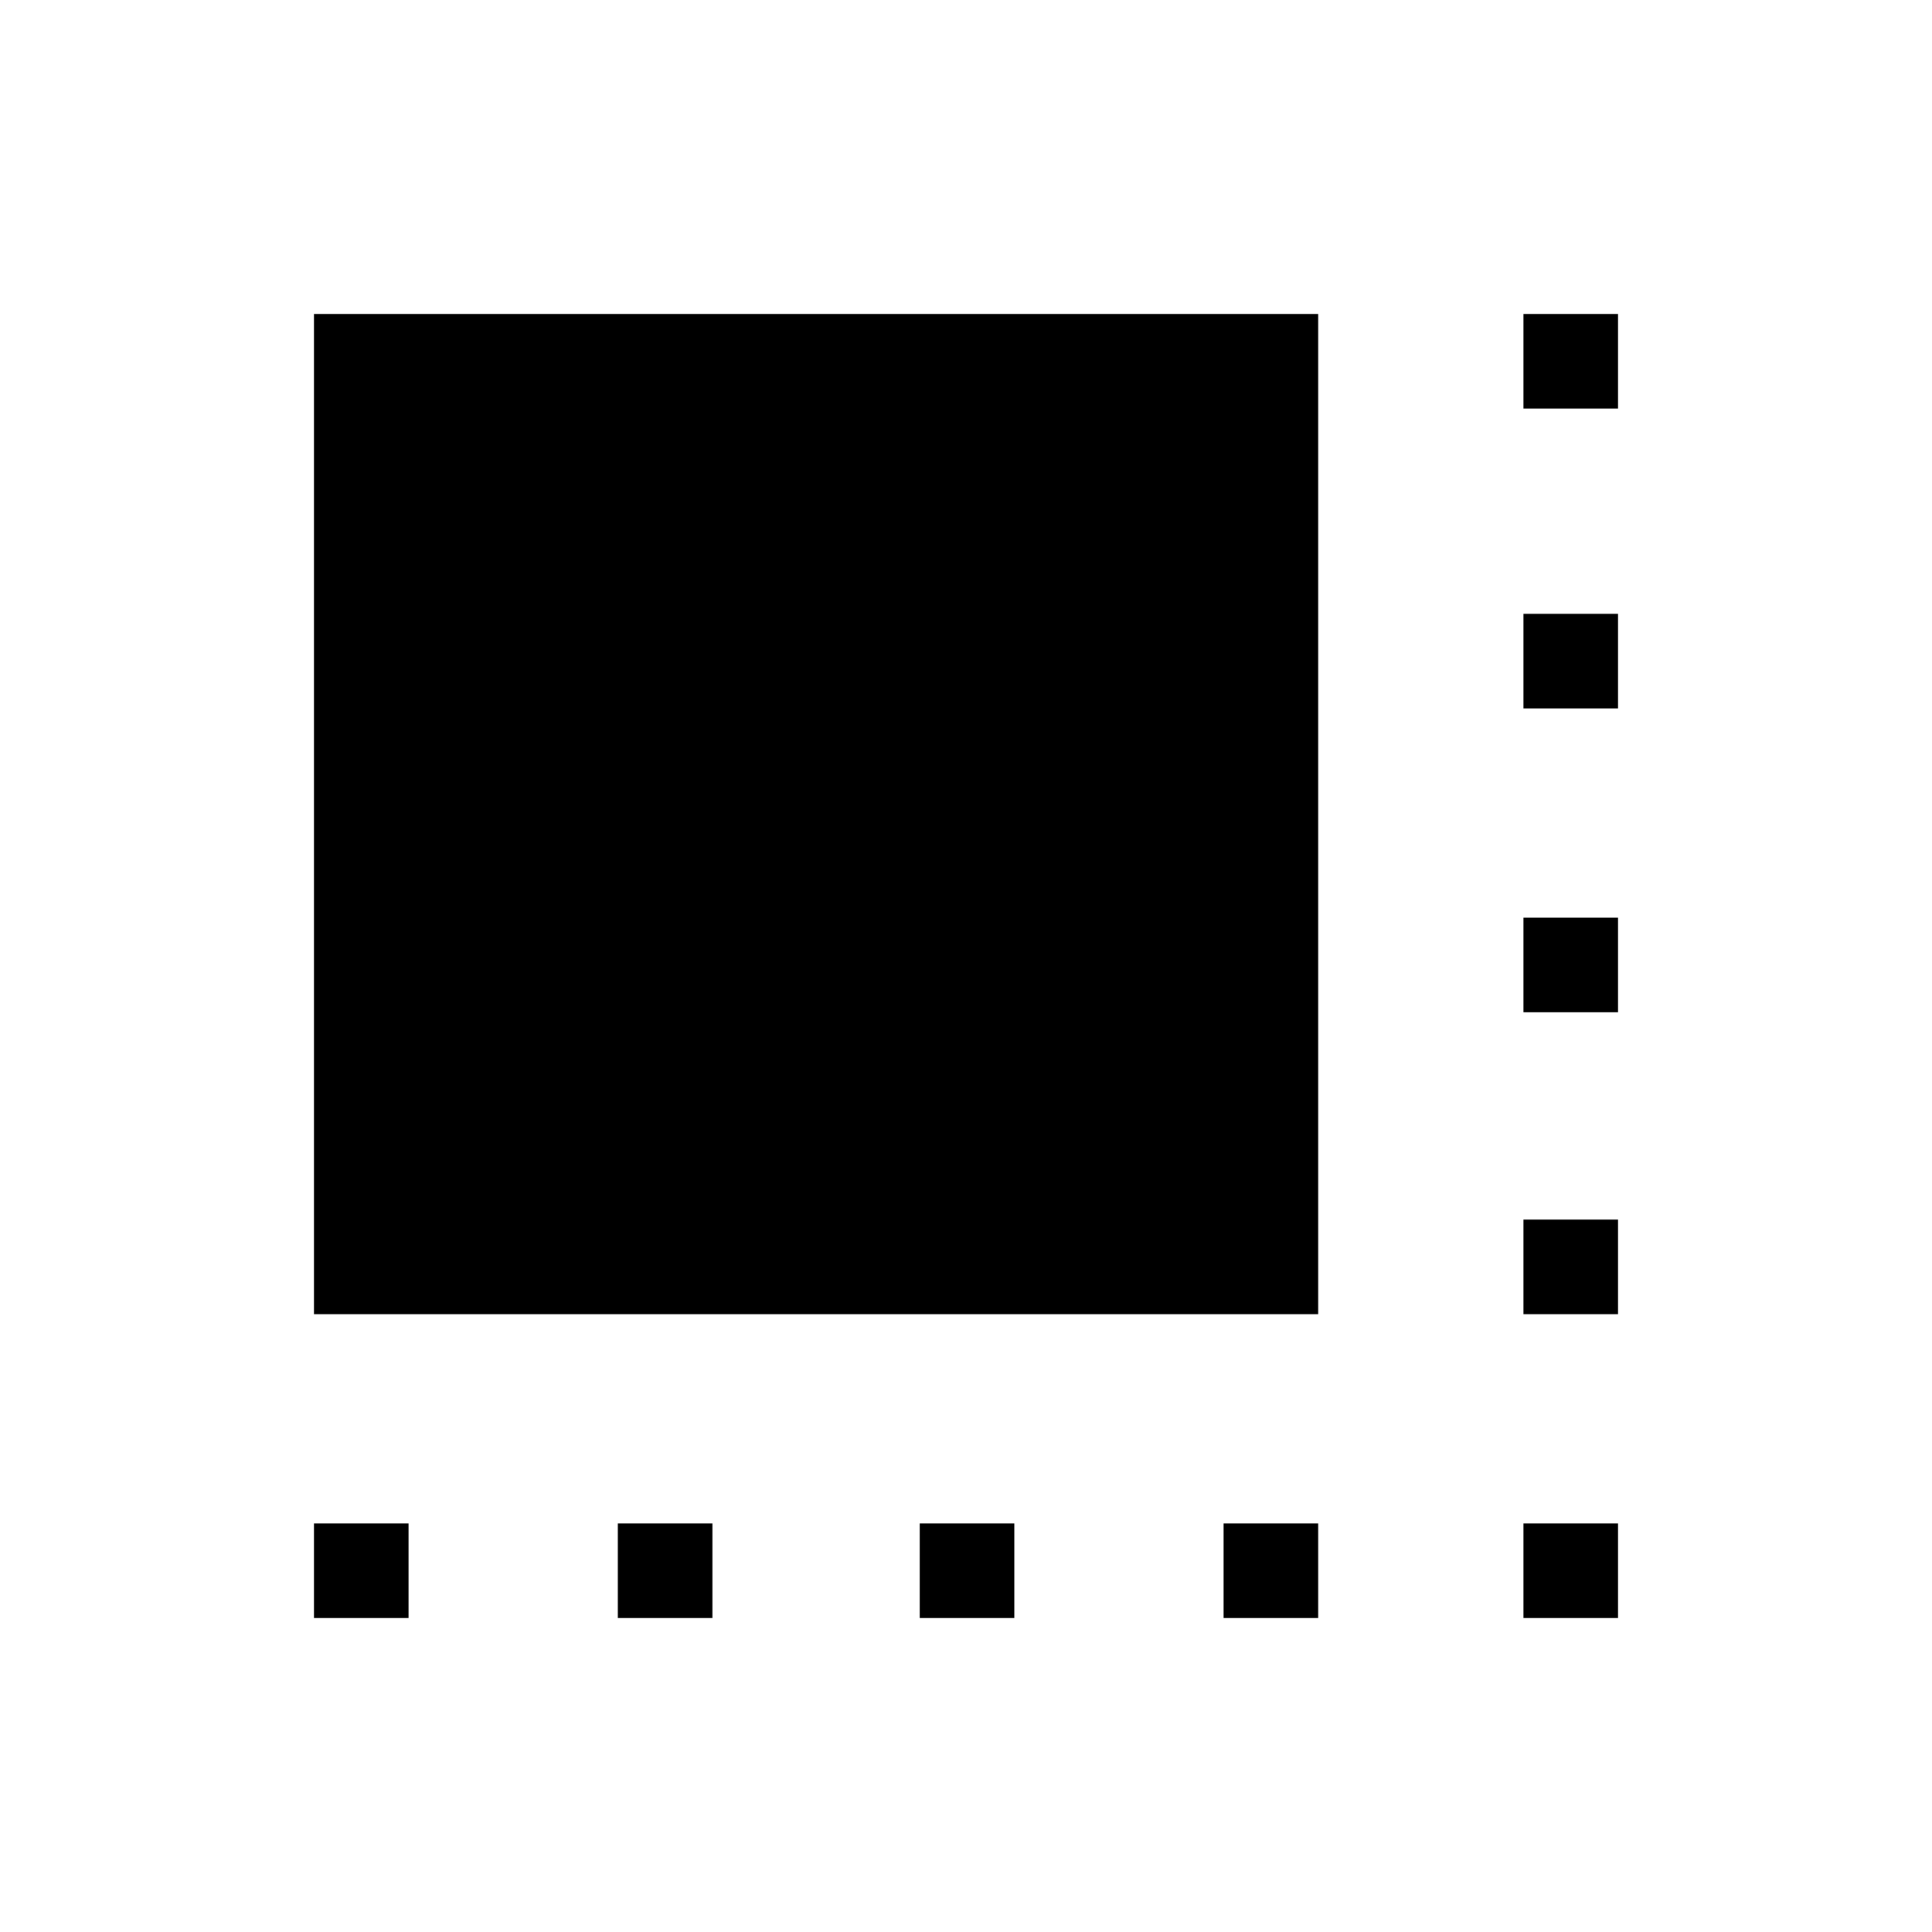 <svg xmlns="http://www.w3.org/2000/svg" height="48" viewBox="0 -960 960 960" width="48"><path d="M156-307v-497h499v497H156Zm0 151v-47h47v47h-47Zm151 0v-47h47v47h-47Zm150 0v-47h47v47h-47Zm151 0v-47h47v47h-47Zm149 0v-47h47v47h-47Zm0-151v-47h47v47h-47Zm0-150v-47h47v47h-47Zm0-151v-47h47v47h-47Zm0-149v-47h47v47h-47Z"/></svg>
